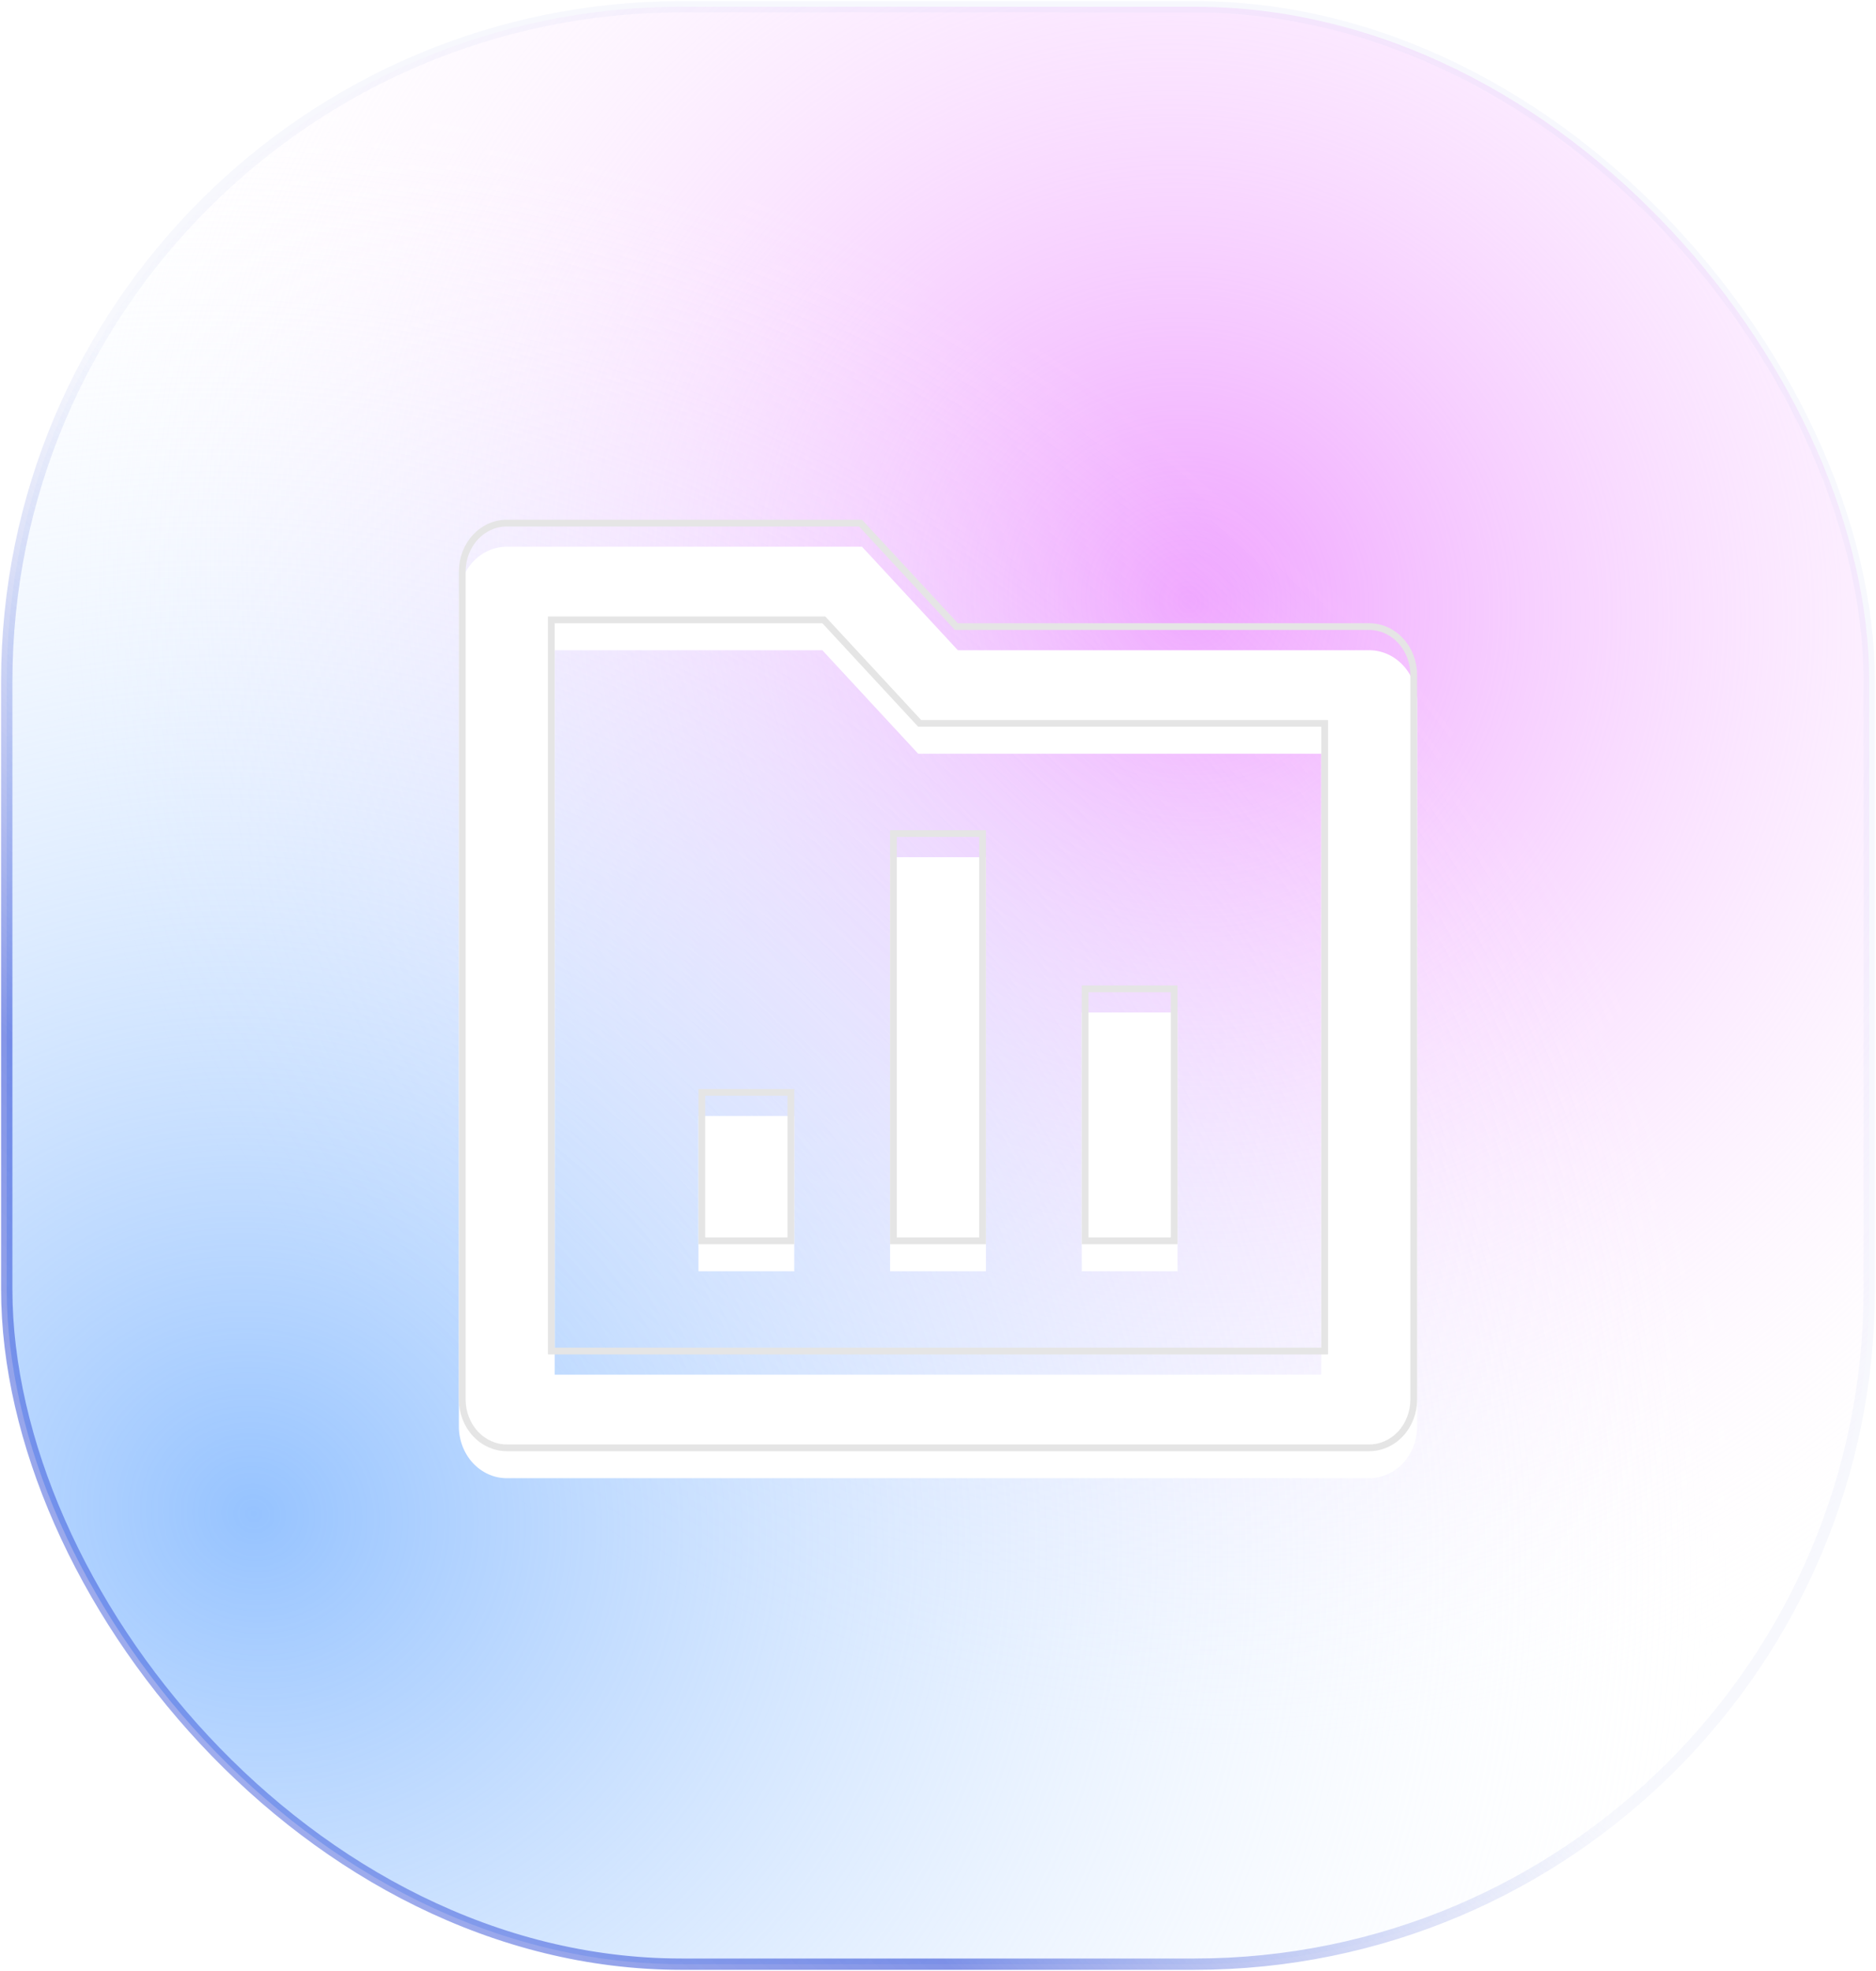 <svg width="278" height="292" viewBox="0 0 278 292" fill="none" xmlns="http://www.w3.org/2000/svg">
<g filter="url(#filter0_n_932_1502)">
<rect x="1" y="1" width="276" height="290" rx="100" fill="url(#paint0_radial_932_1502)"/>
<rect x="1" y="1" width="276" height="290" rx="100" fill="url(#paint1_radial_932_1502)"/>
<rect x="1" y="1" width="276" height="290" rx="100" stroke="url(#paint2_linear_932_1502)" stroke-width="1.677"/>
</g>
<g filter="url(#filter1_i_932_1502)">
<path d="M141.939 92.333H202.9C204.783 92.333 206.589 93.141 207.92 94.579C209.252 96.017 210 97.967 210 100V207.333C210 209.367 209.252 211.317 207.92 212.754C206.589 214.192 204.783 215 202.9 215H75.1C73.217 215 71.411 214.192 70.079 212.754C68.748 211.317 68 209.367 68 207.333V84.667C68 82.633 68.748 80.683 70.079 79.246C71.411 77.808 73.217 77 75.1 77H127.739L141.939 92.333ZM82.2 92.333V199.667H195.8V107.667H136.061L121.861 92.333H82.2ZM131.9 123H146.1V184.333H131.9V123ZM160.3 146H174.5V184.333H160.3V146ZM103.5 161.333H117.7V184.333H103.5V161.333Z" fill="white"/>
</g>
<path d="M75.1 77.5H127.521L141.572 92.673L141.721 92.833H202.9C204.638 92.833 206.313 93.579 207.554 94.919C208.796 96.261 209.5 98.088 209.5 100V207.333C209.5 209.245 208.796 211.074 207.554 212.415C206.313 213.755 204.638 214.5 202.9 214.5H75.1C73.362 214.5 71.688 213.755 70.446 212.415C69.204 211.074 68.5 209.245 68.5 207.333V84.667C68.5 82.754 69.204 80.927 70.446 79.585C71.687 78.245 73.362 77.5 75.1 77.5ZM81.7 200.167H196.3V107.167H136.279L122.228 91.993L122.079 91.833H81.7V200.167ZM174 146.5V183.833H160.8V146.5H174ZM145.6 123.5V183.833H132.4V123.5H145.6ZM117.2 161.833V183.833H104V161.833H117.2Z" stroke="#E5E5E5"/>
<defs>
<filter id="filter0_n_932_1502" x="0.162" y="0.161" width="277.676" height="291.678" filterUnits="userSpaceOnUse" color-interpolation-filters="sRGB">
<feFlood flood-opacity="0" result="BackgroundImageFix"/>
<feBlend mode="normal" in="SourceGraphic" in2="BackgroundImageFix" result="shape"/>
<feTurbulence type="fractalNoise" baseFrequency="1 1" stitchTiles="stitch" numOctaves="3" result="noise" seed="3870" />
<feColorMatrix in="noise" type="luminanceToAlpha" result="alphaNoise" />
<feComponentTransfer in="alphaNoise" result="coloredNoise1">
<feFuncA type="discrete" tableValues="1 1 1 1 1 1 1 1 1 1 1 1 1 1 1 1 1 1 1 1 1 1 1 1 1 1 1 1 1 1 1 1 1 1 1 1 1 1 1 1 1 1 1 1 1 1 1 1 1 1 1 0 0 0 0 0 0 0 0 0 0 0 0 0 0 0 0 0 0 0 0 0 0 0 0 0 0 0 0 0 0 0 0 0 0 0 0 0 0 0 0 0 0 0 0 0 0 0 0 0 "/>
</feComponentTransfer>
<feComposite operator="in" in2="shape" in="coloredNoise1" result="noise1Clipped" />
<feFlood flood-color="rgba(255, 255, 255, 0.25)" result="color1Flood" />
<feComposite operator="in" in2="noise1Clipped" in="color1Flood" result="color1" />
<feMerge result="effect1_noise_932_1502">
<feMergeNode in="shape" />
<feMergeNode in="color1" />
</feMerge>
</filter>
<filter id="filter1_i_932_1502" x="68" y="77" width="142" height="142" filterUnits="userSpaceOnUse" color-interpolation-filters="sRGB">
<feFlood flood-opacity="0" result="BackgroundImageFix"/>
<feBlend mode="normal" in="SourceGraphic" in2="BackgroundImageFix" result="shape"/>
<feColorMatrix in="SourceAlpha" type="matrix" values="0 0 0 0 0 0 0 0 0 0 0 0 0 0 0 0 0 0 127 0" result="hardAlpha"/>
<feOffset dy="4"/>
<feGaussianBlur stdDeviation="2"/>
<feComposite in2="hardAlpha" operator="arithmetic" k2="-1" k3="1"/>
<feColorMatrix type="matrix" values="0 0 0 0 0 0 0 0 0 0 0 0 0 0 0 0 0 0 0.25 0"/>
<feBlend mode="normal" in2="shape" result="effect1_innerShadow_932_1502"/>
</filter>
<radialGradient id="paint0_radial_932_1502" cx="0" cy="0" r="1" gradientUnits="userSpaceOnUse" gradientTransform="translate(176 89) rotate(61.07) scale(178.814 170.182)">
<stop stop-color="#EFA1FF"/>
<stop offset="1" stop-color="white" stop-opacity="0"/>
</radialGradient>
<radialGradient id="paint1_radial_932_1502" cx="0" cy="0" r="1" gradientUnits="userSpaceOnUse" gradientTransform="translate(37.5 226) rotate(12.557) scale(220.781 210.123)">
<stop stop-color="#96C3FF"/>
<stop offset="1" stop-color="white" stop-opacity="0"/>
</radialGradient>
<linearGradient id="paint2_linear_932_1502" x1="257.978" y1="1" x2="-4.311" y2="267.007" gradientUnits="userSpaceOnUse">
<stop offset="0.55" stop-color="#CAD1F3" stop-opacity="0.15"/>
<stop offset="0.774" stop-color="#334FD7" stop-opacity="0.6"/>
<stop offset="1" stop-color="#334FD7" stop-opacity="0.4"/>
</linearGradient>
</defs>
</svg>

